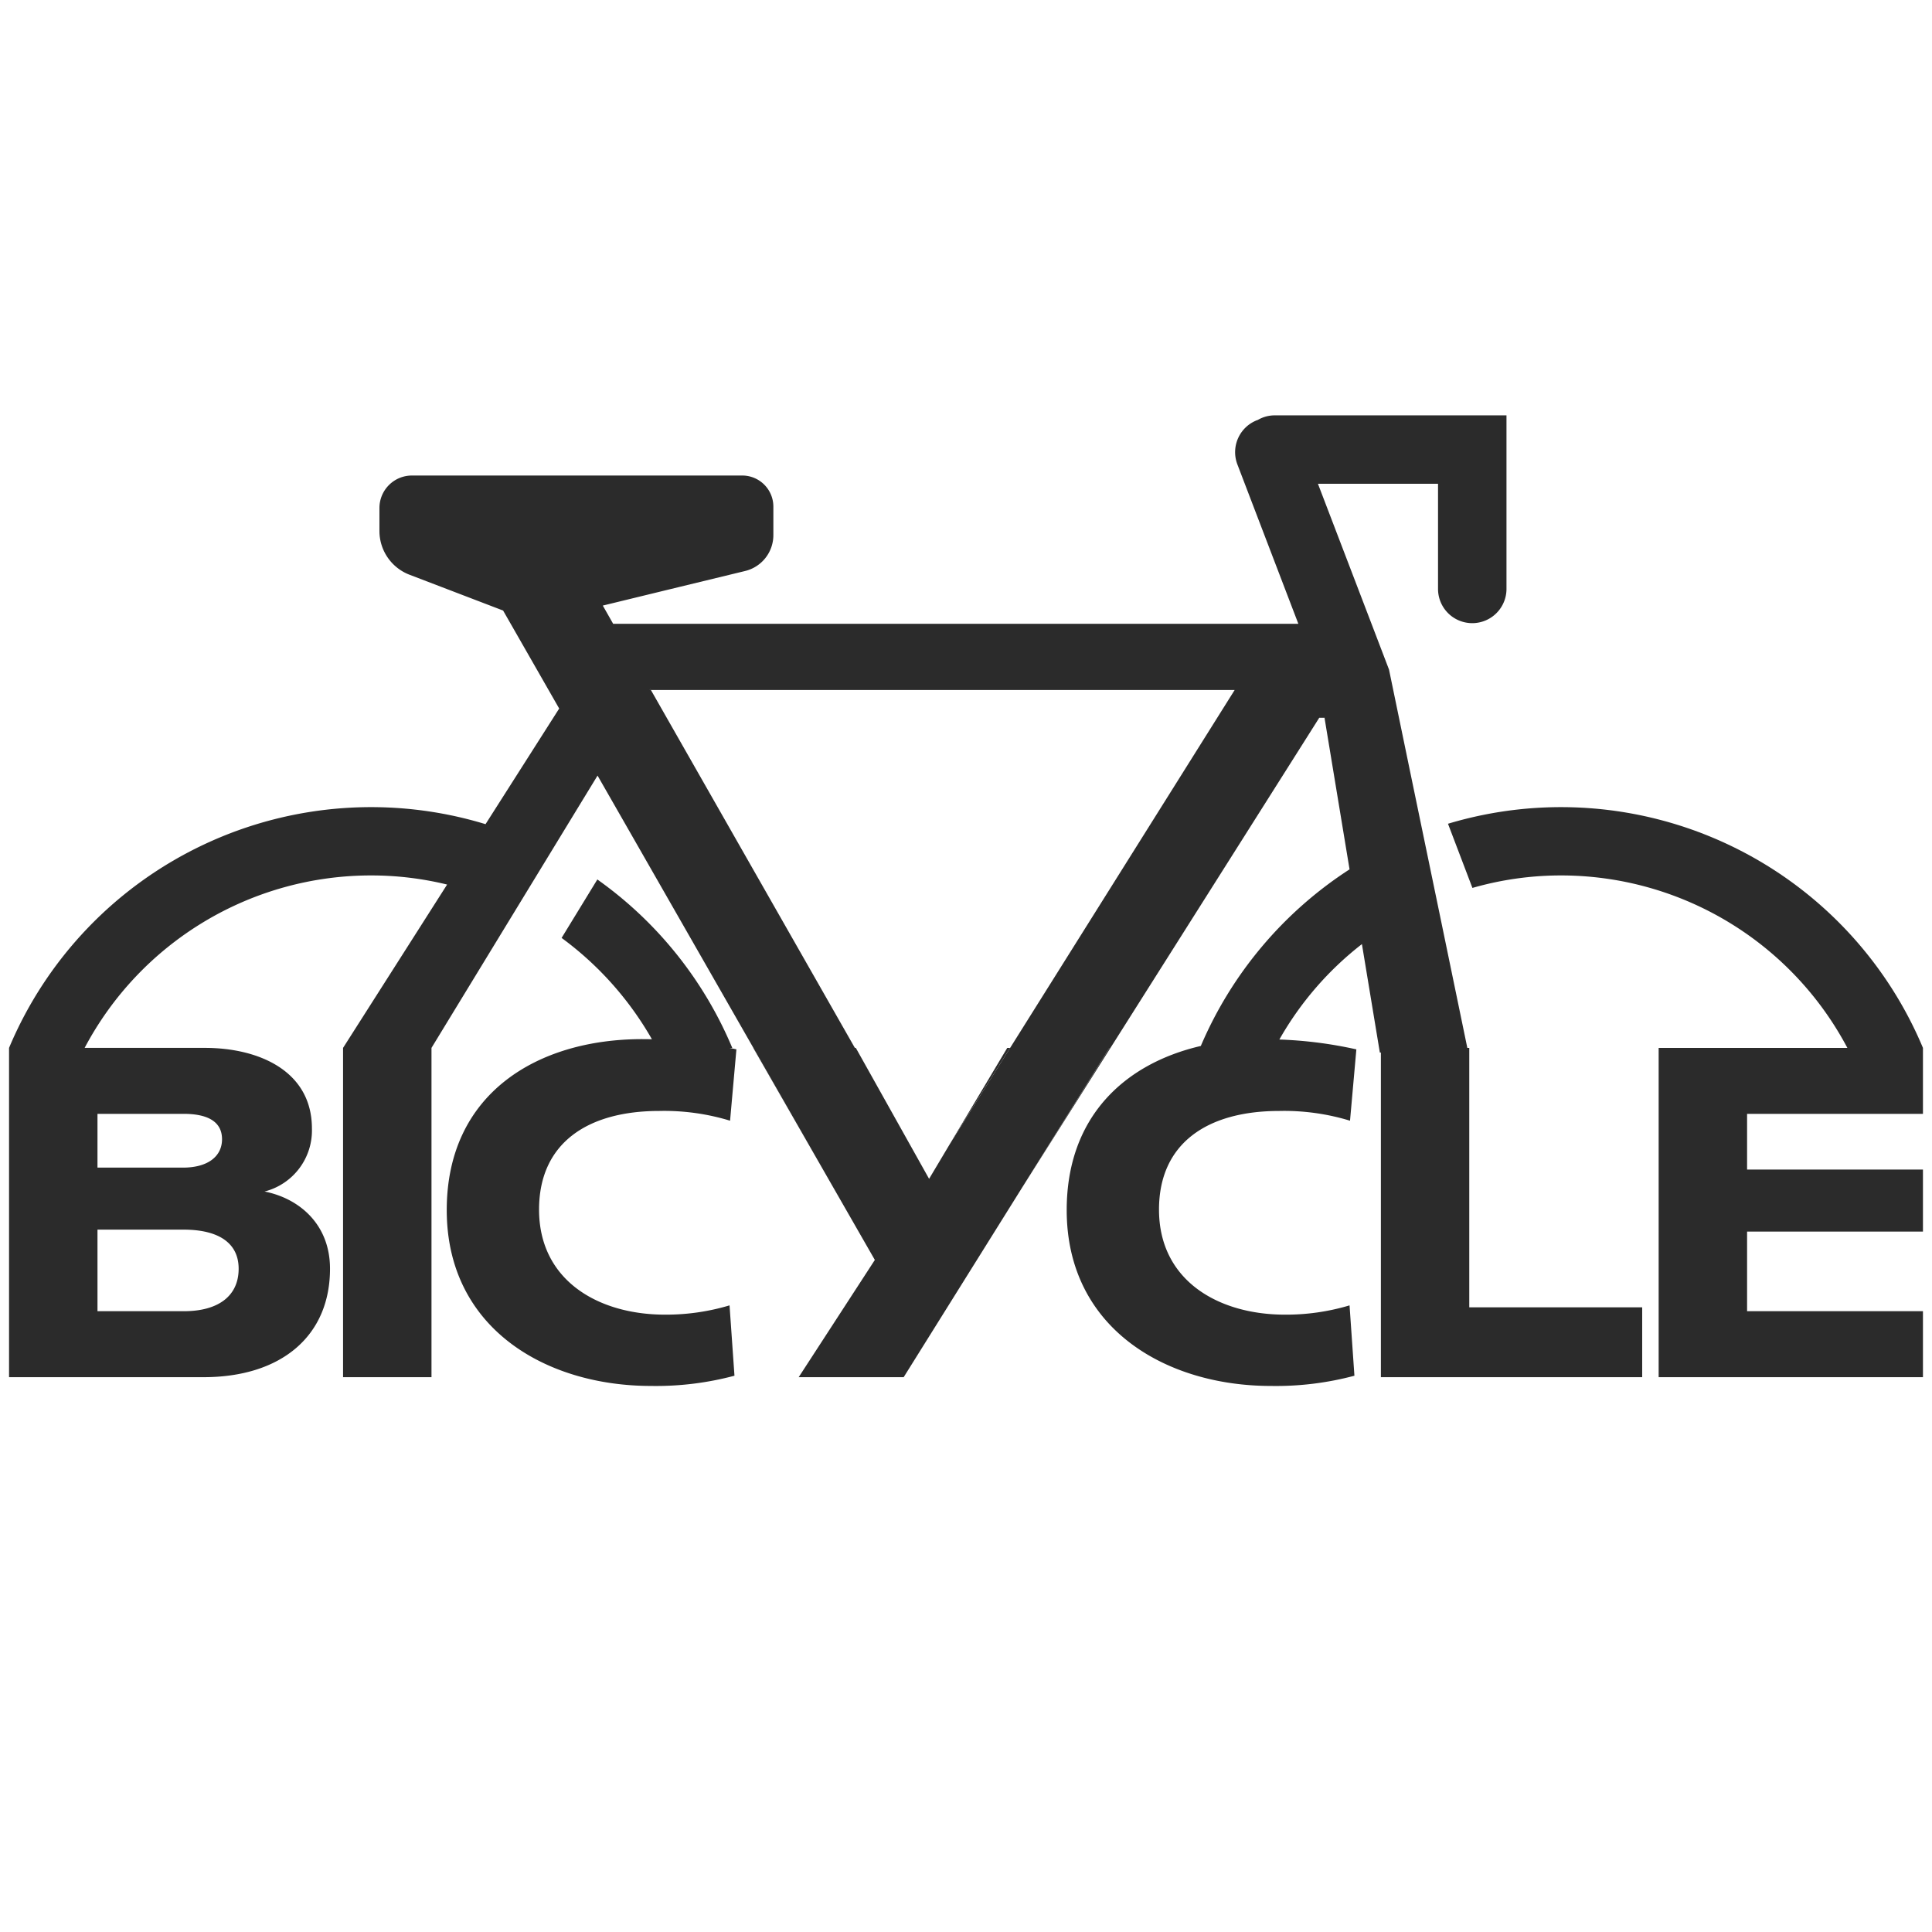 <svg id="Layer_2" data-name="Layer 2" xmlns="http://www.w3.org/2000/svg" viewBox="0 0 400 400">
  <g>
    <path d="M151.044,270.263l1.02,14.564A62.919,62.919,0,0,1,134.765,286.944c-21.748,0-42.271-11.927-42.271-36.411,0-24.169,18.808-35.391,40.448-35.391.673,0,1.346.011,2.03.022a67.553,67.553,0,0,0-18.699-20.978l7.401-12.101a81.199,81.199,0,0,1,27.935,34.87H151.044c.478.098.955.195,1.422.304l-1.313,14.771a46.695,46.695,0,0,0-14.662-2.019c-14.868,0-24.885,6.674-24.885,20.425,0,14.662,12.242,21.749,26.09,21.749A45.863,45.863,0,0,0,151.044,270.263Z" fill="#2b2b2b"/>
    <polygon points="134.765 142.864 134.515 142.864 134.645 142.647 134.765 142.864" fill="#2b2b2b"/>
    <path d="M304.196,270.665V216.955h-.401l-5.719-27.653-6.175-29.78L287.581,138.632l-3.06-8.009-3.484-9.105-4.764-12.448-3.408-8.91h24.863v21.77a7.087,7.087,0,1,0,14.174,0V85.996H263.933a6.91,6.91,0,0,0-3.527.955.992.992,0,0,1-.141.043,7.095,7.095,0,0,0-4.081,9.149l12.611,32.97.022.043H126.951l-1.758-3.093-.391-.684.087-.022,13.957-3.397,15.389-3.733a7.645,7.645,0,0,0,5.882-7.478v-5.871a6.44,6.44,0,0,0-6.436-6.425H85.277a6.723,6.723,0,0,0-6.718,6.718v4.808a9.695,9.695,0,0,0,6.186,8.997l19.426,7.434v.011l11.602,20.273-15.248,23.941a81.294,81.294,0,0,0-98.651,46.319v68.176H42.126c16.084,0,26.198-8.498,26.198-22.454,0-9.203-6.37-14.564-13.555-15.986a13.039,13.039,0,0,0,9.811-13.045c0-11.938-11.026-16.691-22.15-16.691H17.523A67.077,67.077,0,0,1,76.768,181.25a66.077,66.077,0,0,1,15.801,1.888L71.027,216.955v68.176H89.335V216.955l30.572-50.139,3.809-6.24,6.338,11.07,25.927,45.31,15.823,27.642,9.323,16.257-15.769,24.277h21.738l24.549-39.297,18.037-28.879h.228l40.47-63.987,2.757-4.363h1.161l-.054.065-.011-.022,5.177,31.342a81.721,81.721,0,0,0-30.789,36.552v.011c-15.823,3.668-27.772,14.716-27.772,33.98,0,24.484,20.533,36.411,42.271,36.411a62.868,62.868,0,0,0,17.299-2.116l-1.009-14.564a45.915,45.915,0,0,1-13.349,1.921c-13.859,0-26.101-7.087-26.101-21.749,0-13.75,10.017-20.425,24.885-20.425a46.697,46.697,0,0,1,14.662,2.019l1.313-14.77a86.789,86.789,0,0,0-15.942-2.04A66.536,66.536,0,0,1,281.97,195.467l3.712,22.454h.217v67.21h54.1V270.665Zm-284.014-40.057H37.981c5.057,0,7.988,1.628,7.988,5.264,0,3.538-2.93,5.871-8.085,5.871H20.182Zm0,23.974H37.981c7.38,0,11.428,2.833,11.428,8.096,0,5.665-4.243,8.791-11.33,8.791h-17.896Zm231.834-105.976-42.879,68.35-12.416,19.795-.119.195-4.243,7.119-15.172-27.11h-.195l-42.228-74.091H134.515l.13-.217.119.217H255.62Z" fill="#2b2b2b"/>
    <path d="M208.541,216.955l-11.819,19.795,12.416-19.795Zm-52.559,0H155.949l15.856,27.642Z" fill="#2b2b2b"/>
    <path d="M361.715,230.608V242.144h36.411v12.839H361.715V271.468h36.411v13.663h-54.719V216.955h39.07A67.078,67.078,0,0,0,323.232,181.25a66.32,66.32,0,0,0-18.373,2.583h-.011l-5.057-13.284a81.259,81.259,0,0,1,98.336,46.406v13.653Z" fill="#2b2b2b"/>
    <polygon points="229.91 216.955 211.645 245.834 229.682 216.955 229.91 216.955" fill="#2b2b2b"/>
    <polygon points="268.817 129.157 268.73 129.157 268.795 129.114 268.817 129.157" fill="#2b2b2b"/>
    <line x1="145.184" y1="115.559" x2="136.523" y2="116.536" fill="none"/>
    <line x1="121.829" y1="118.196" x2="114.102" y2="119.075" fill="none"/>
    <polygon points="134.765 142.864 134.515 142.864 134.645 142.647 134.765 142.864" fill="#2b2b2b"/>
    <line x1="283.664" y1="166.317" x2="281.341" y2="161.965" fill="none"/>
    <line x1="273.722" y1="147.683" x2="273.136" y2="146.597" fill="none"/>
    <line x1="274.232" y1="148.649" x2="274.21" y2="148.605" fill="none"/>
    <polygon points="274.297 148.605 274.243 148.67 274.232 148.649 274.221 148.605 274.297 148.605" fill="#2b2b2b"/>
    <line x1="103.675" y1="193.357" x2="119.905" y2="166.811" fill="none"/>
  </g>
</svg>
